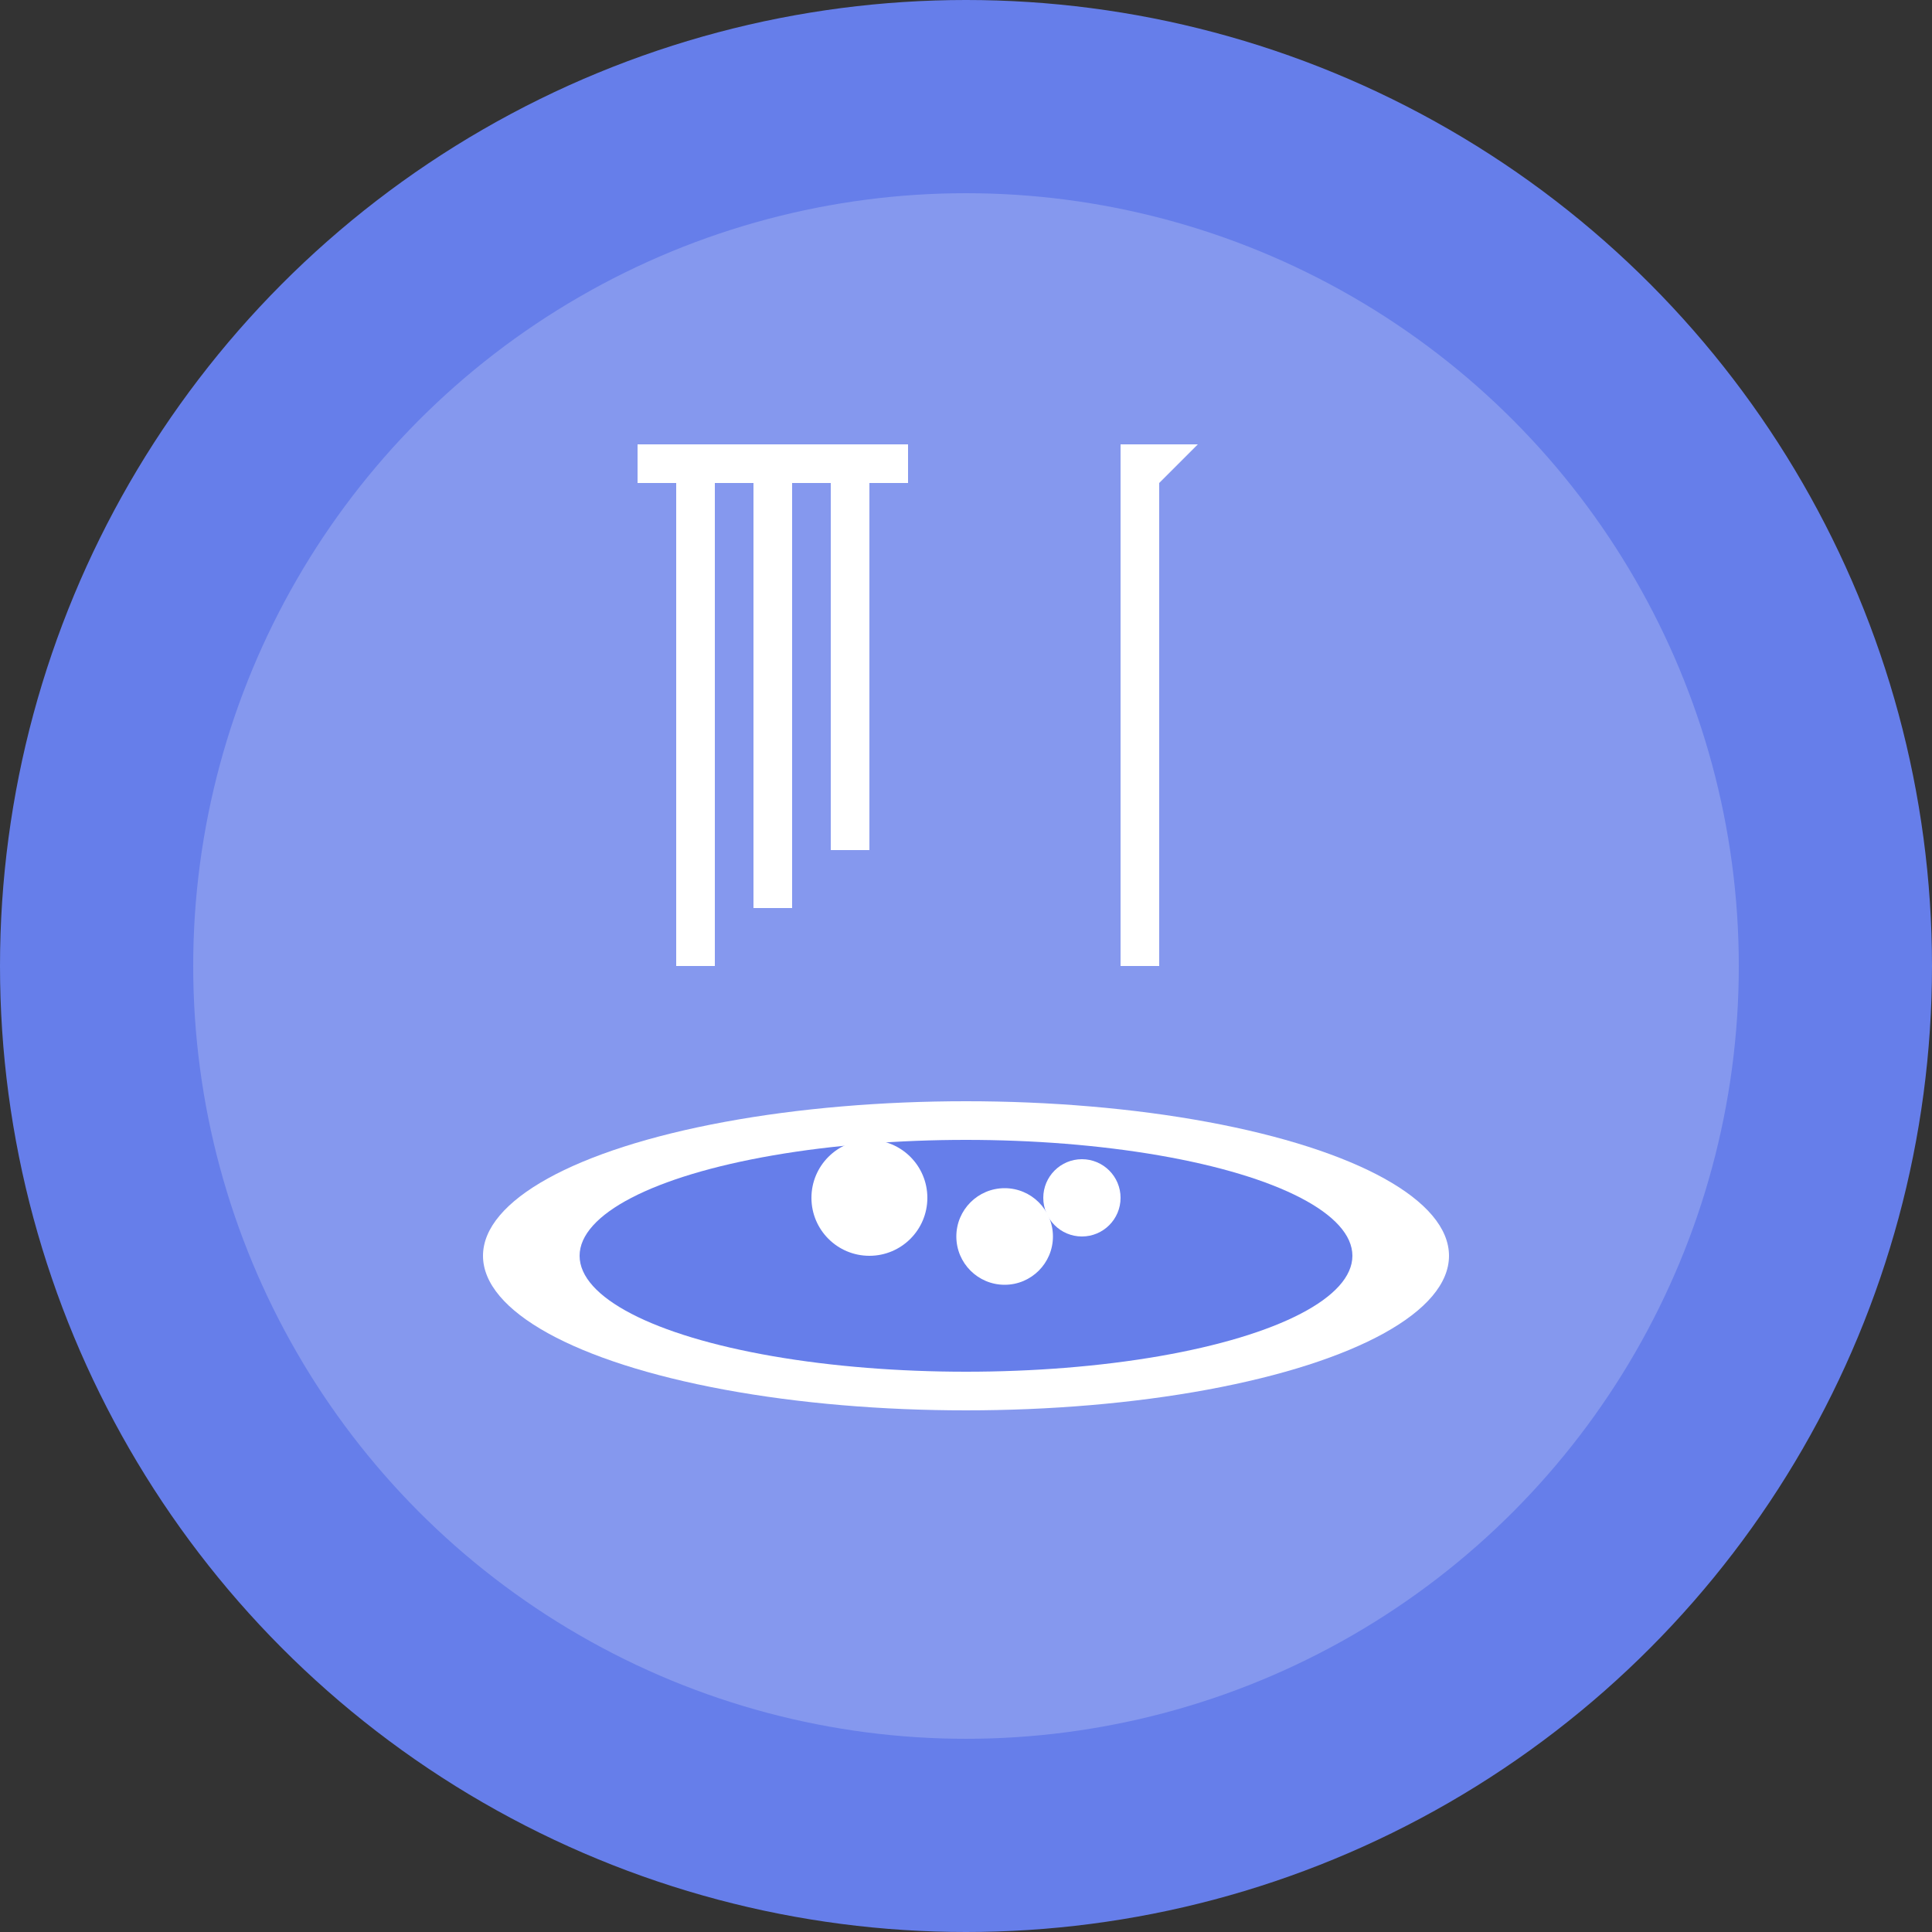 <svg width="100" height="100" viewBox="0 0 100 100" fill="none" xmlns="http://www.w3.org/2000/svg">
  <rect x="0" y="0" width="100" height="100" fill="#333333" stroke="none"/>
  <circle cx="50" cy="50" r="50" fill="#667eea"/>
  <circle cx="50" cy="50" r="40" fill="white" fill-opacity="0.2"/>
  
  <!-- Fork -->
  <rect x="35" y="25" width="2" height="25" fill="white"/>
  <rect x="39" y="25" width="2" height="22" fill="white"/>
  <rect x="43" y="25" width="2" height="19" fill="white"/>
  <rect x="33" y="23" width="14" height="2" fill="white"/>
  
  <!-- Knife -->
  <rect x="58" y="25" width="2" height="25" fill="white"/>
  <polygon points="58,23 62,23 60,25 58,25" fill="white"/>
  
  <!-- Plate -->
  <ellipse cx="50" cy="65" rx="25" ry="8" fill="white"/>
  <ellipse cx="50" cy="65" rx="20" ry="6" fill="#667eea"/>
  
  <!-- Food on plate -->
  <circle cx="45" cy="62" r="3" fill="white"/>
  <circle cx="52" cy="64" r="2.5" fill="white"/>
  <circle cx="56" cy="62" r="2" fill="white"/>
</svg>